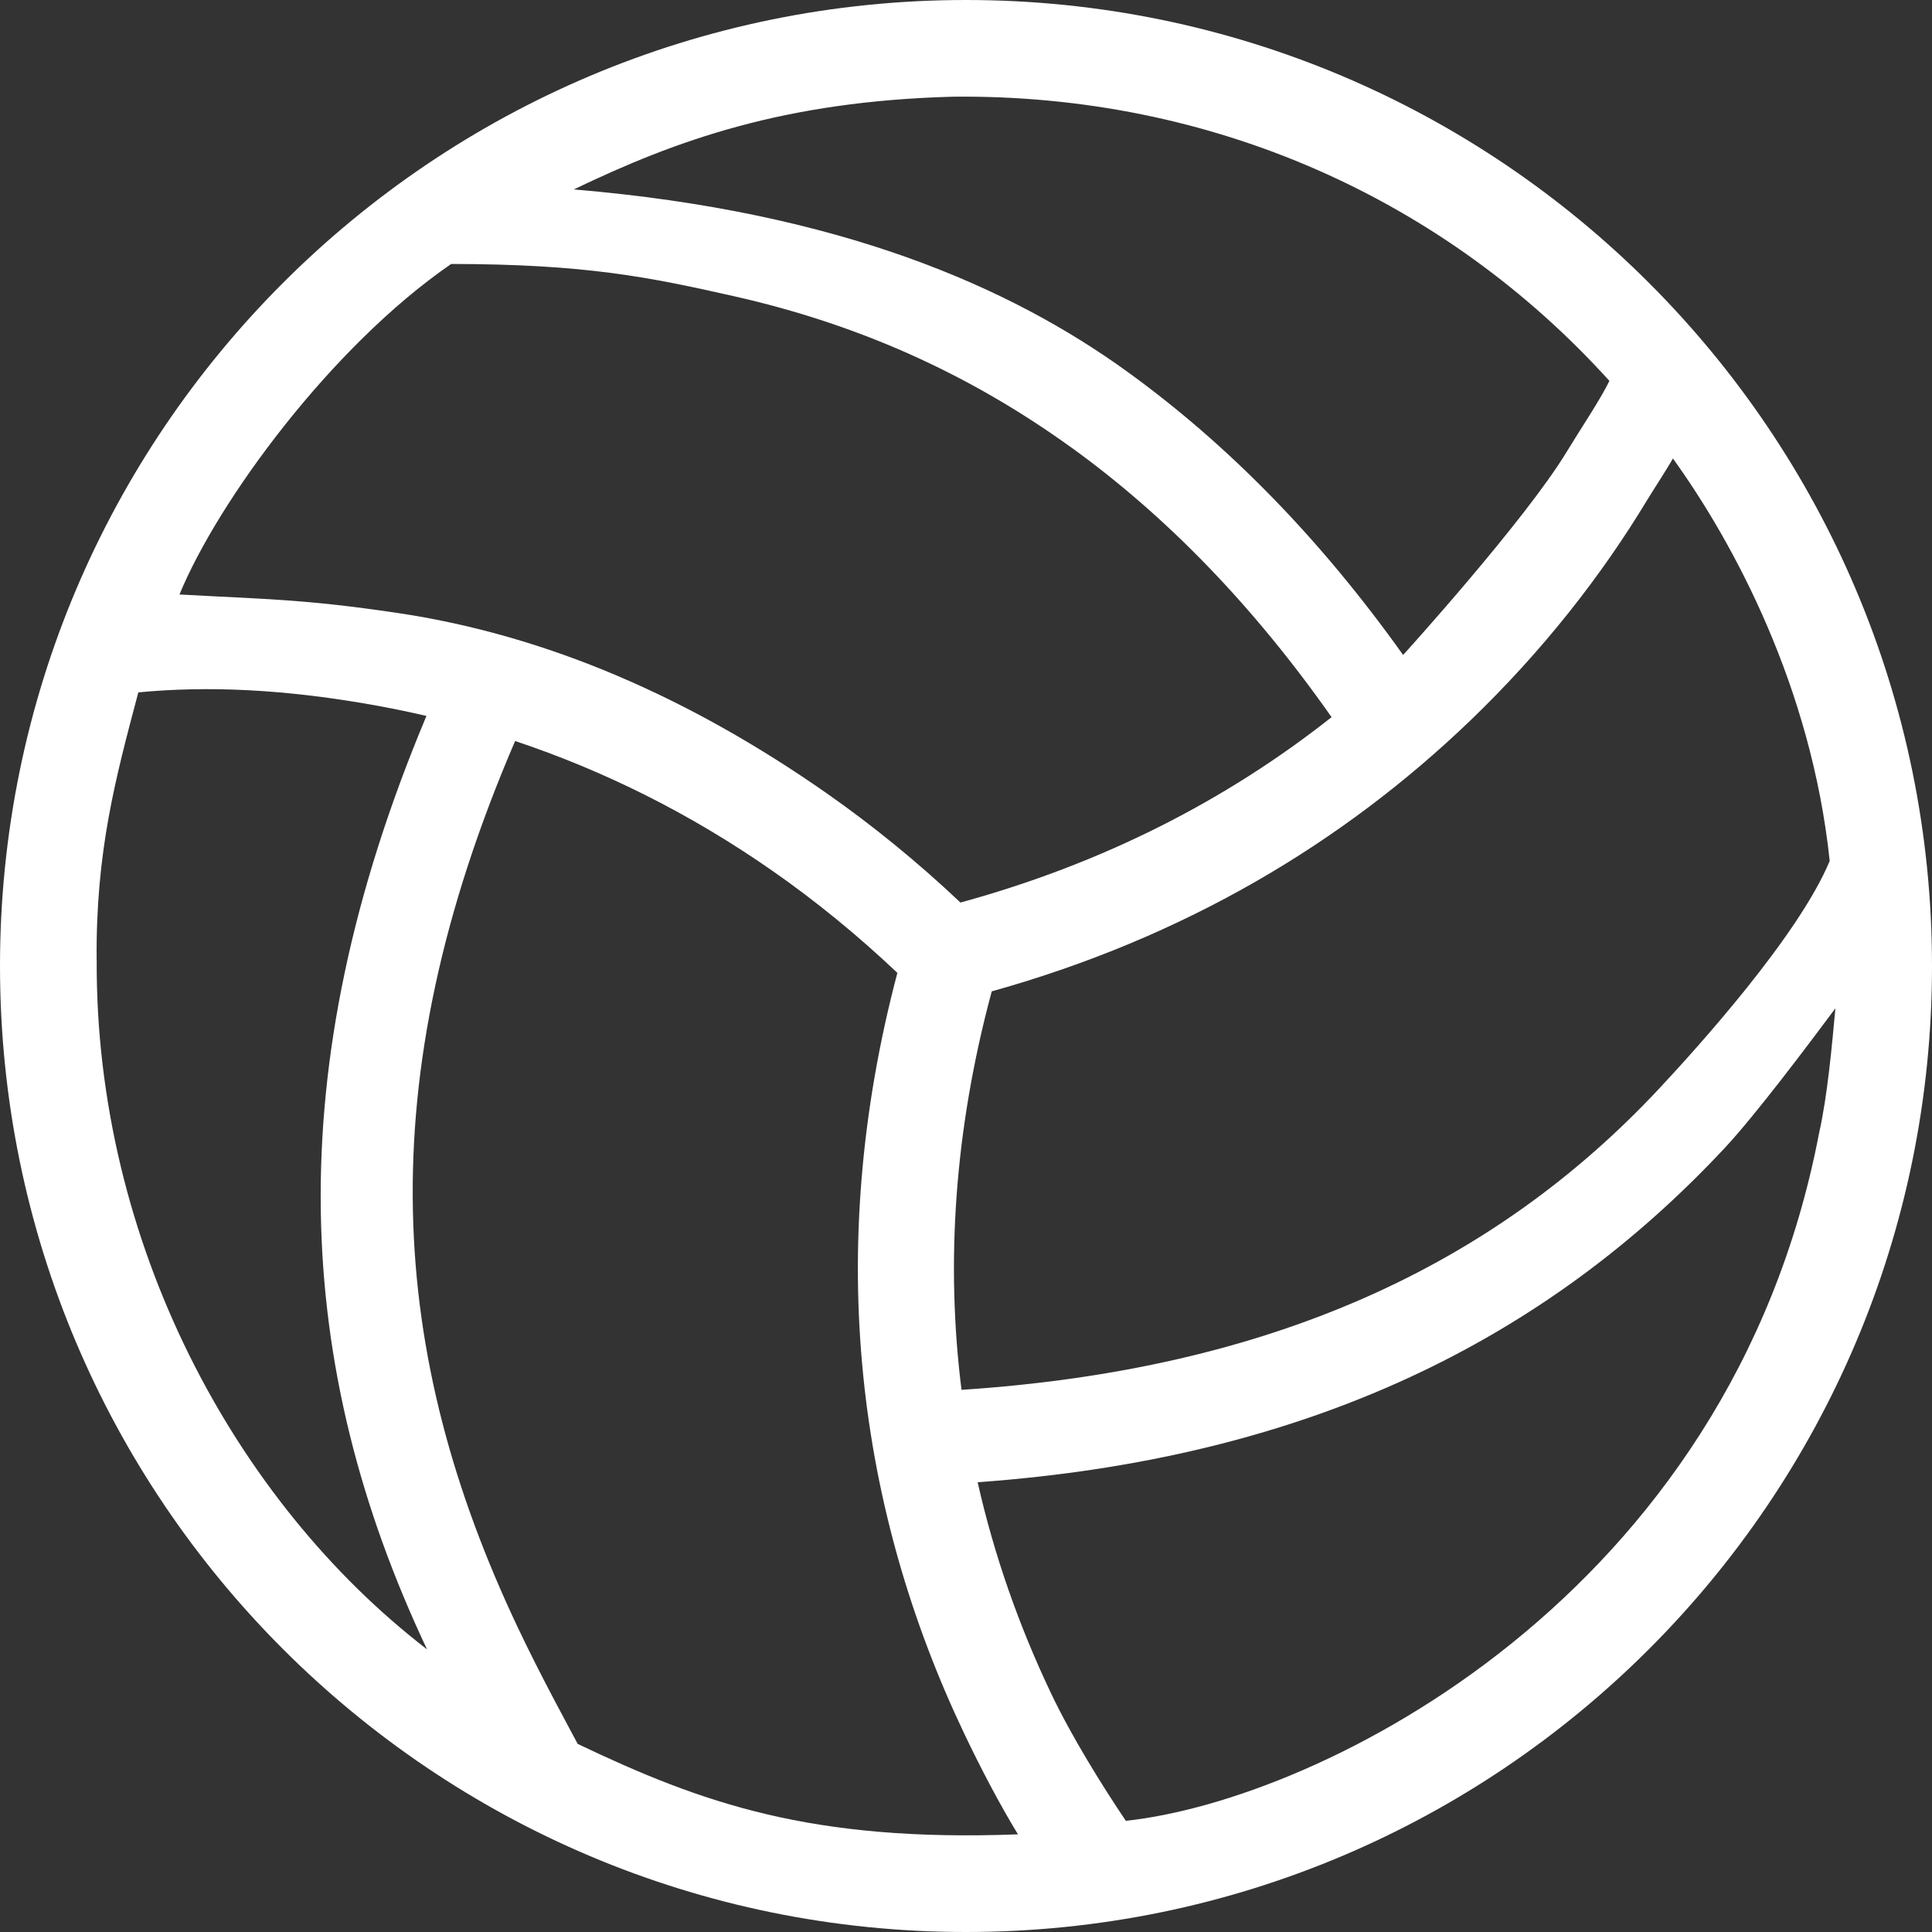 <svg width="40" height="40" viewBox="0 0 40 40" fill="none" xmlns="http://www.w3.org/2000/svg">
<rect x="0" y="0" width="40" height="40" fill="#333333" stroke="none"/>
<g clip-path="url(#clip0_137_16208)">
<path fill-rule="evenodd" clip-rule="evenodd" d="M20 40C31.045 40 40 31.045 40 20C40 8.955 31.045 0 20 0C8.955 0 0 8.955 0 20C0 31.045 8.955 40 20 40ZM37.882 17.825C37.23 19.389 35.117 21.718 34.354 22.535C30.943 26.185 26.339 28.353 19.907 28.775C19.582 26.188 19.75 23.429 20.533 20.525C24.501 19.417 27.786 17.469 30.441 14.918C31.951 13.466 33.162 11.911 34.103 10.352C34.23 10.143 34.526 9.691 34.636 9.492C35.898 11.245 37.503 14.225 37.882 17.825ZM19.729 2.002C16.23 2.096 13.998 2.904 11.88 3.922C17.413 4.386 20.927 5.952 23.335 7.692C25.407 9.19 27.317 11.129 29.05 13.56C29.065 13.546 31.585 10.765 32.441 9.347C32.727 8.875 33.13 8.279 33.321 7.886C29.916 4.123 25.09 1.944 19.729 2.002L19.729 2.002ZM22.188 9.271C20.005 7.694 17.698 6.699 15.21 6.136C13.448 5.738 12.133 5.468 9.341 5.465C6.851 7.179 4.508 10.383 3.716 12.308C5.45 12.406 6.258 12.398 8.213 12.688C11.334 13.15 14.29 14.45 17.11 16.42C18.069 17.091 18.995 17.845 19.885 18.686C22.858 17.873 25.407 16.556 27.569 14.848C25.927 12.511 24.128 10.672 22.188 9.27V9.271ZM11.961 36.107C11.781 35.77 11.568 35.372 11.503 35.248C11.201 34.676 10.954 34.188 10.717 33.688C8.054 28.064 7.615 22.431 10.665 15.342C12.498 15.954 14.29 16.84 16.006 18.039C16.895 18.66 17.753 19.36 18.579 20.142C17.037 25.974 17.777 31.293 19.956 35.877C20.3 36.602 20.708 37.377 21.076 37.978C16.794 38.141 14.53 37.331 11.961 36.106L11.961 36.107ZM37.663 23.456C37.833 22.703 37.928 21.661 38 20.876C37.426 21.646 36.343 23.089 35.703 23.774C31.997 27.739 27.078 30.198 20.241 30.688C20.585 32.212 21.1 33.669 21.758 35.053C22.193 35.969 22.846 37.011 23.309 37.698C27.292 37.273 35.819 33.093 37.663 23.456L37.663 23.456ZM2.001 19.881C1.98 17.634 2.393 16.107 2.864 14.335C4.281 14.198 5.91 14.261 7.864 14.621C8.187 14.681 8.509 14.748 8.829 14.823C5.733 22.192 6.088 28.32 8.841 34.148C4.859 31.084 1.974 25.721 2.002 19.881L2.001 19.881Z" fill="white"/>
</g>
<defs>
<clipPath id="clip0_137_16208">
<rect width="40" height="40" fill="white"/>
</clipPath>
</defs>
</svg>
